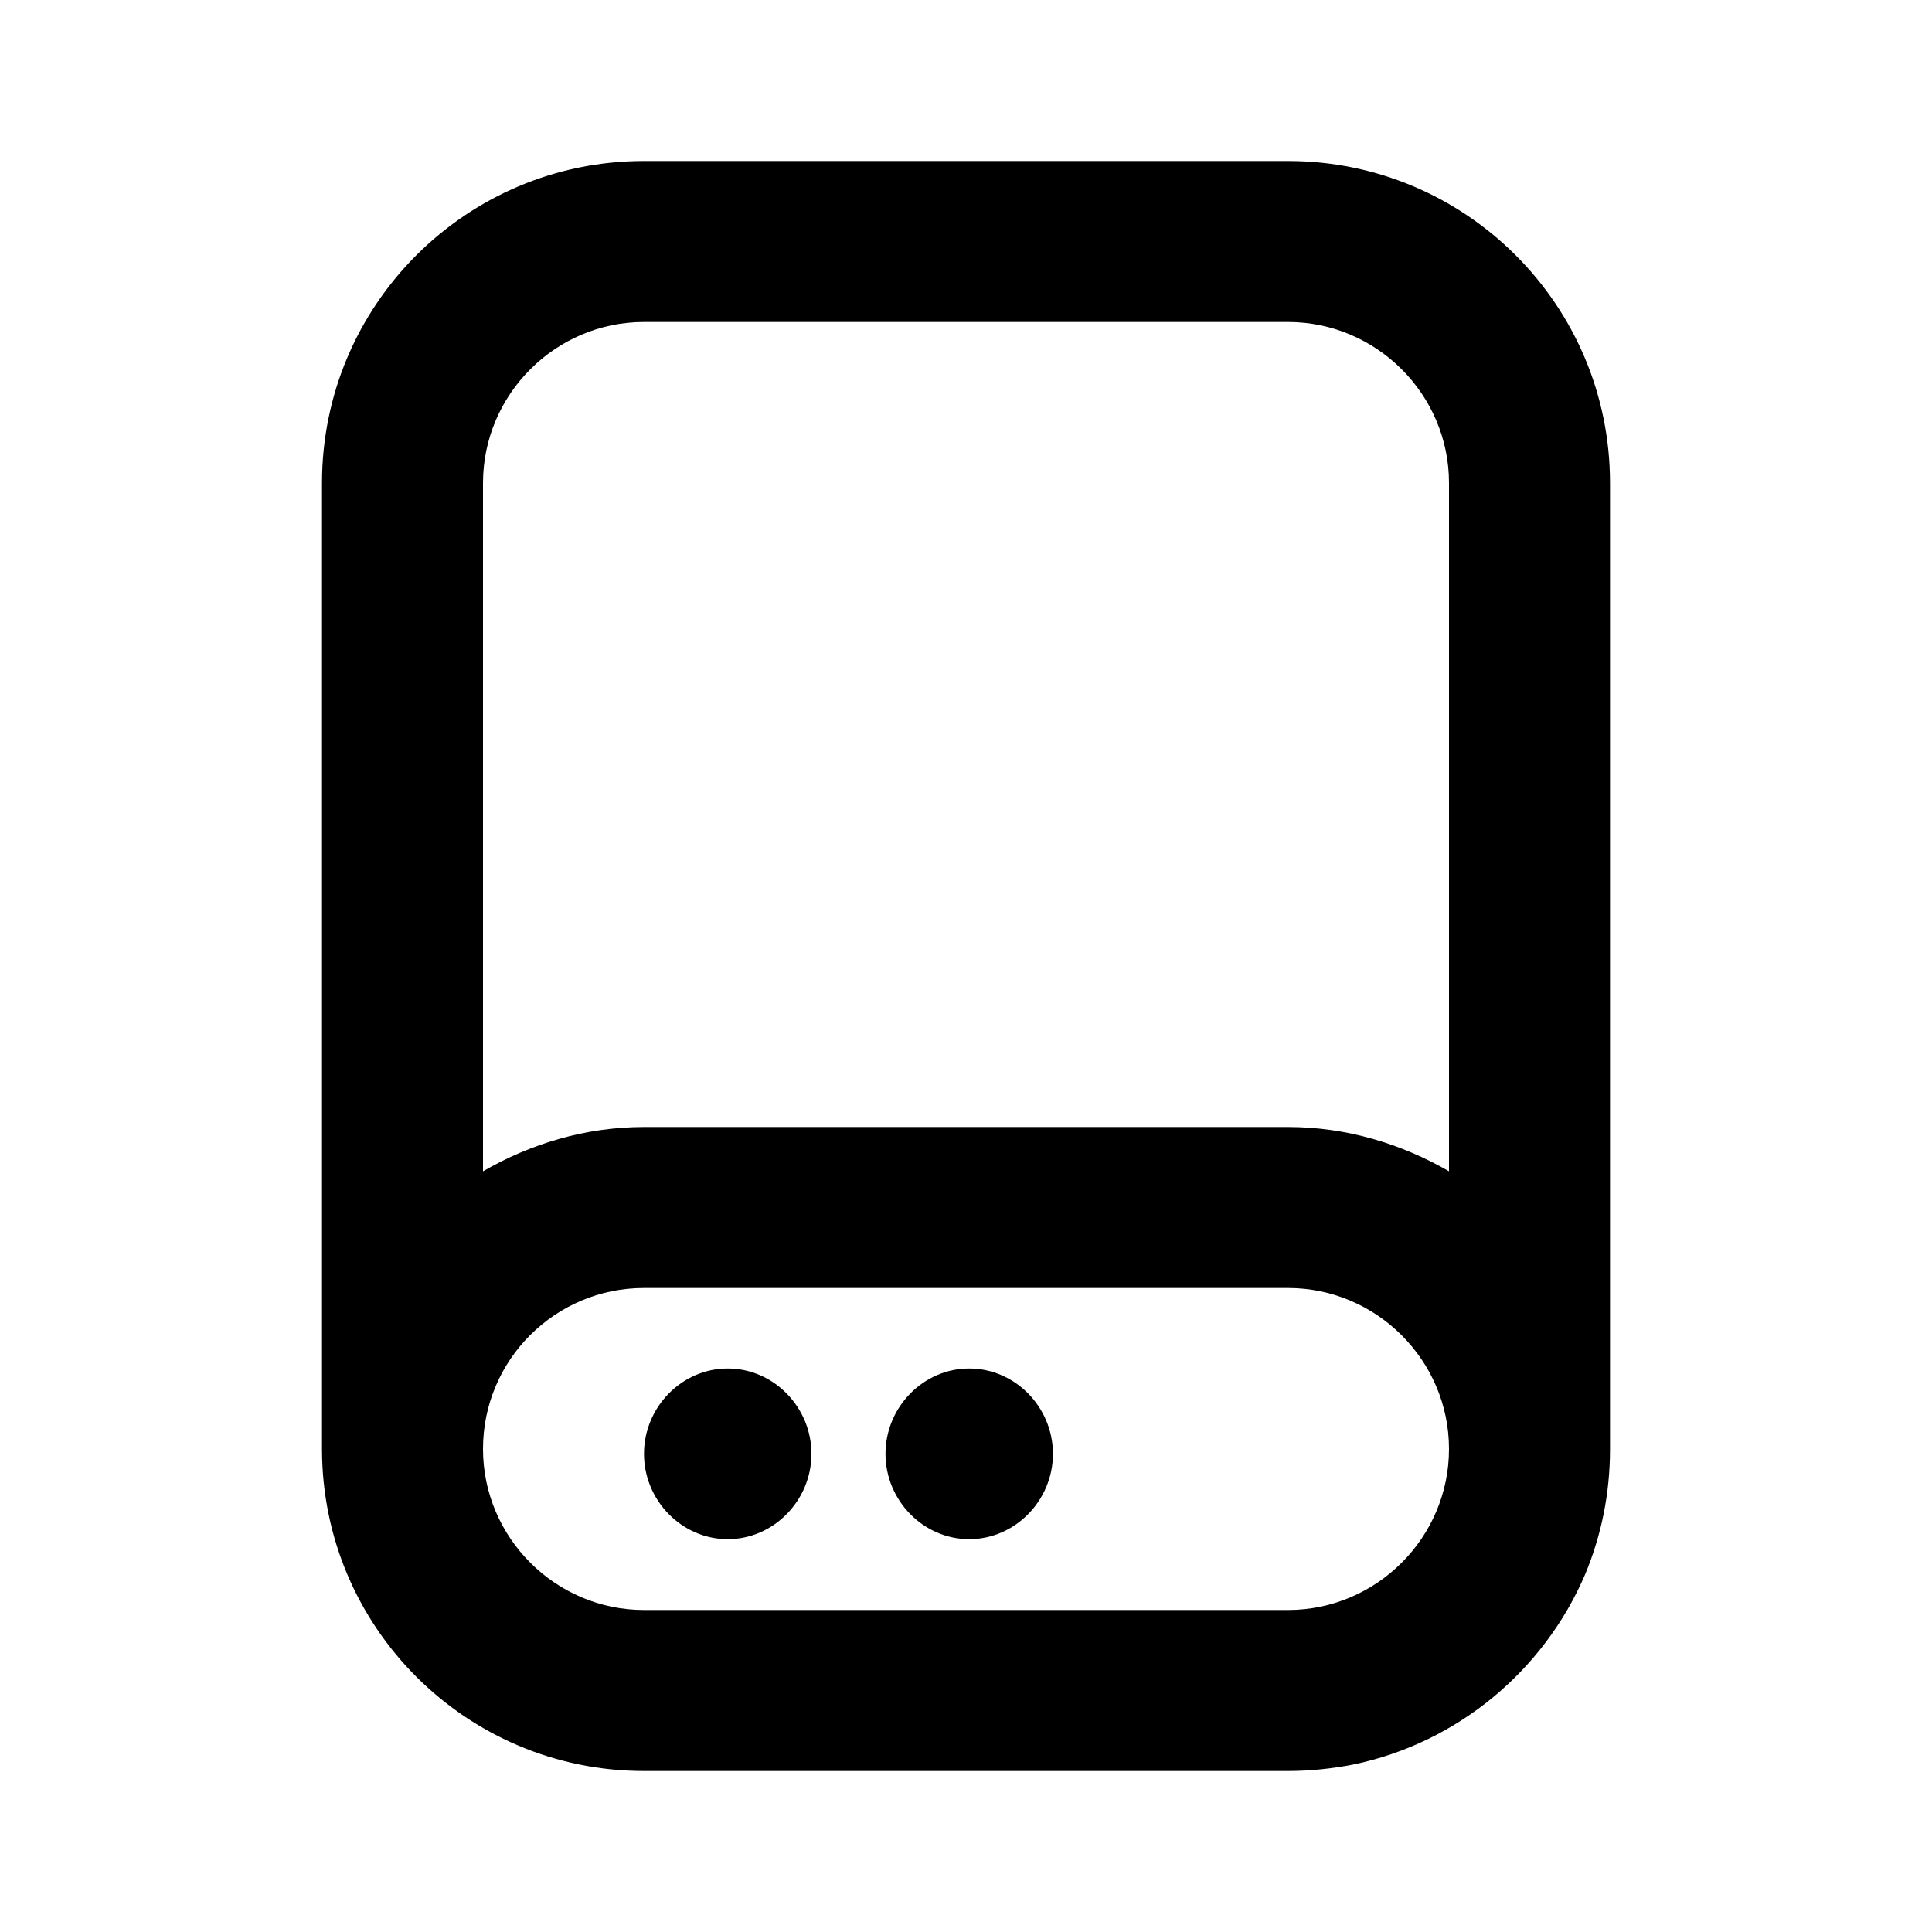 <svg width="24" height="24" viewBox="0 0 24 24" fill="none" xmlns="http://www.w3.org/2000/svg">
<path d="M12.04 17C11.47 17 11 17.48 11 18.06C11 18.64 11.47 19.12 12.04 19.12C12.61 19.12 13.08 18.64 13.08 18.06C13.08 17.48 12.61 17 12.04 17Z" fill="black"/>
<path d="M8 18.06C8 17.48 8.47 17 9.04 17C9.61 17 10.08 17.48 10.08 18.06C10.08 18.64 9.61 19.12 9.04 19.12C8.47 19.12 8 18.64 8 18.06Z" fill="black"/>
<path fill-rule="evenodd" clip-rule="evenodd" d="M16 2H8C5.79 2 4 3.79 4 6V18C4 20.21 5.79 22 8 22H16C16.28 22 16.55 21.97 16.81 21.92C18.11 21.65 19.18 20.75 19.69 19.56C19.89 19.08 20 18.56 20 18V6C20 3.79 18.21 2 16 2ZM8 4H16C17.1 4 18 4.9 18 6V14.55C17.41 14.21 16.73 14 16 14H8C7.27 14 6.59 14.21 6 14.55V6C6 4.9 6.9 4 8 4ZM16 20H8C6.9 20 6 19.1 6 18C6 16.89 6.9 16 8 16H16C17.1 16 18 16.9 18 18C18 19.1 17.1 20 16 20Z" fill="black"/>
</svg>
